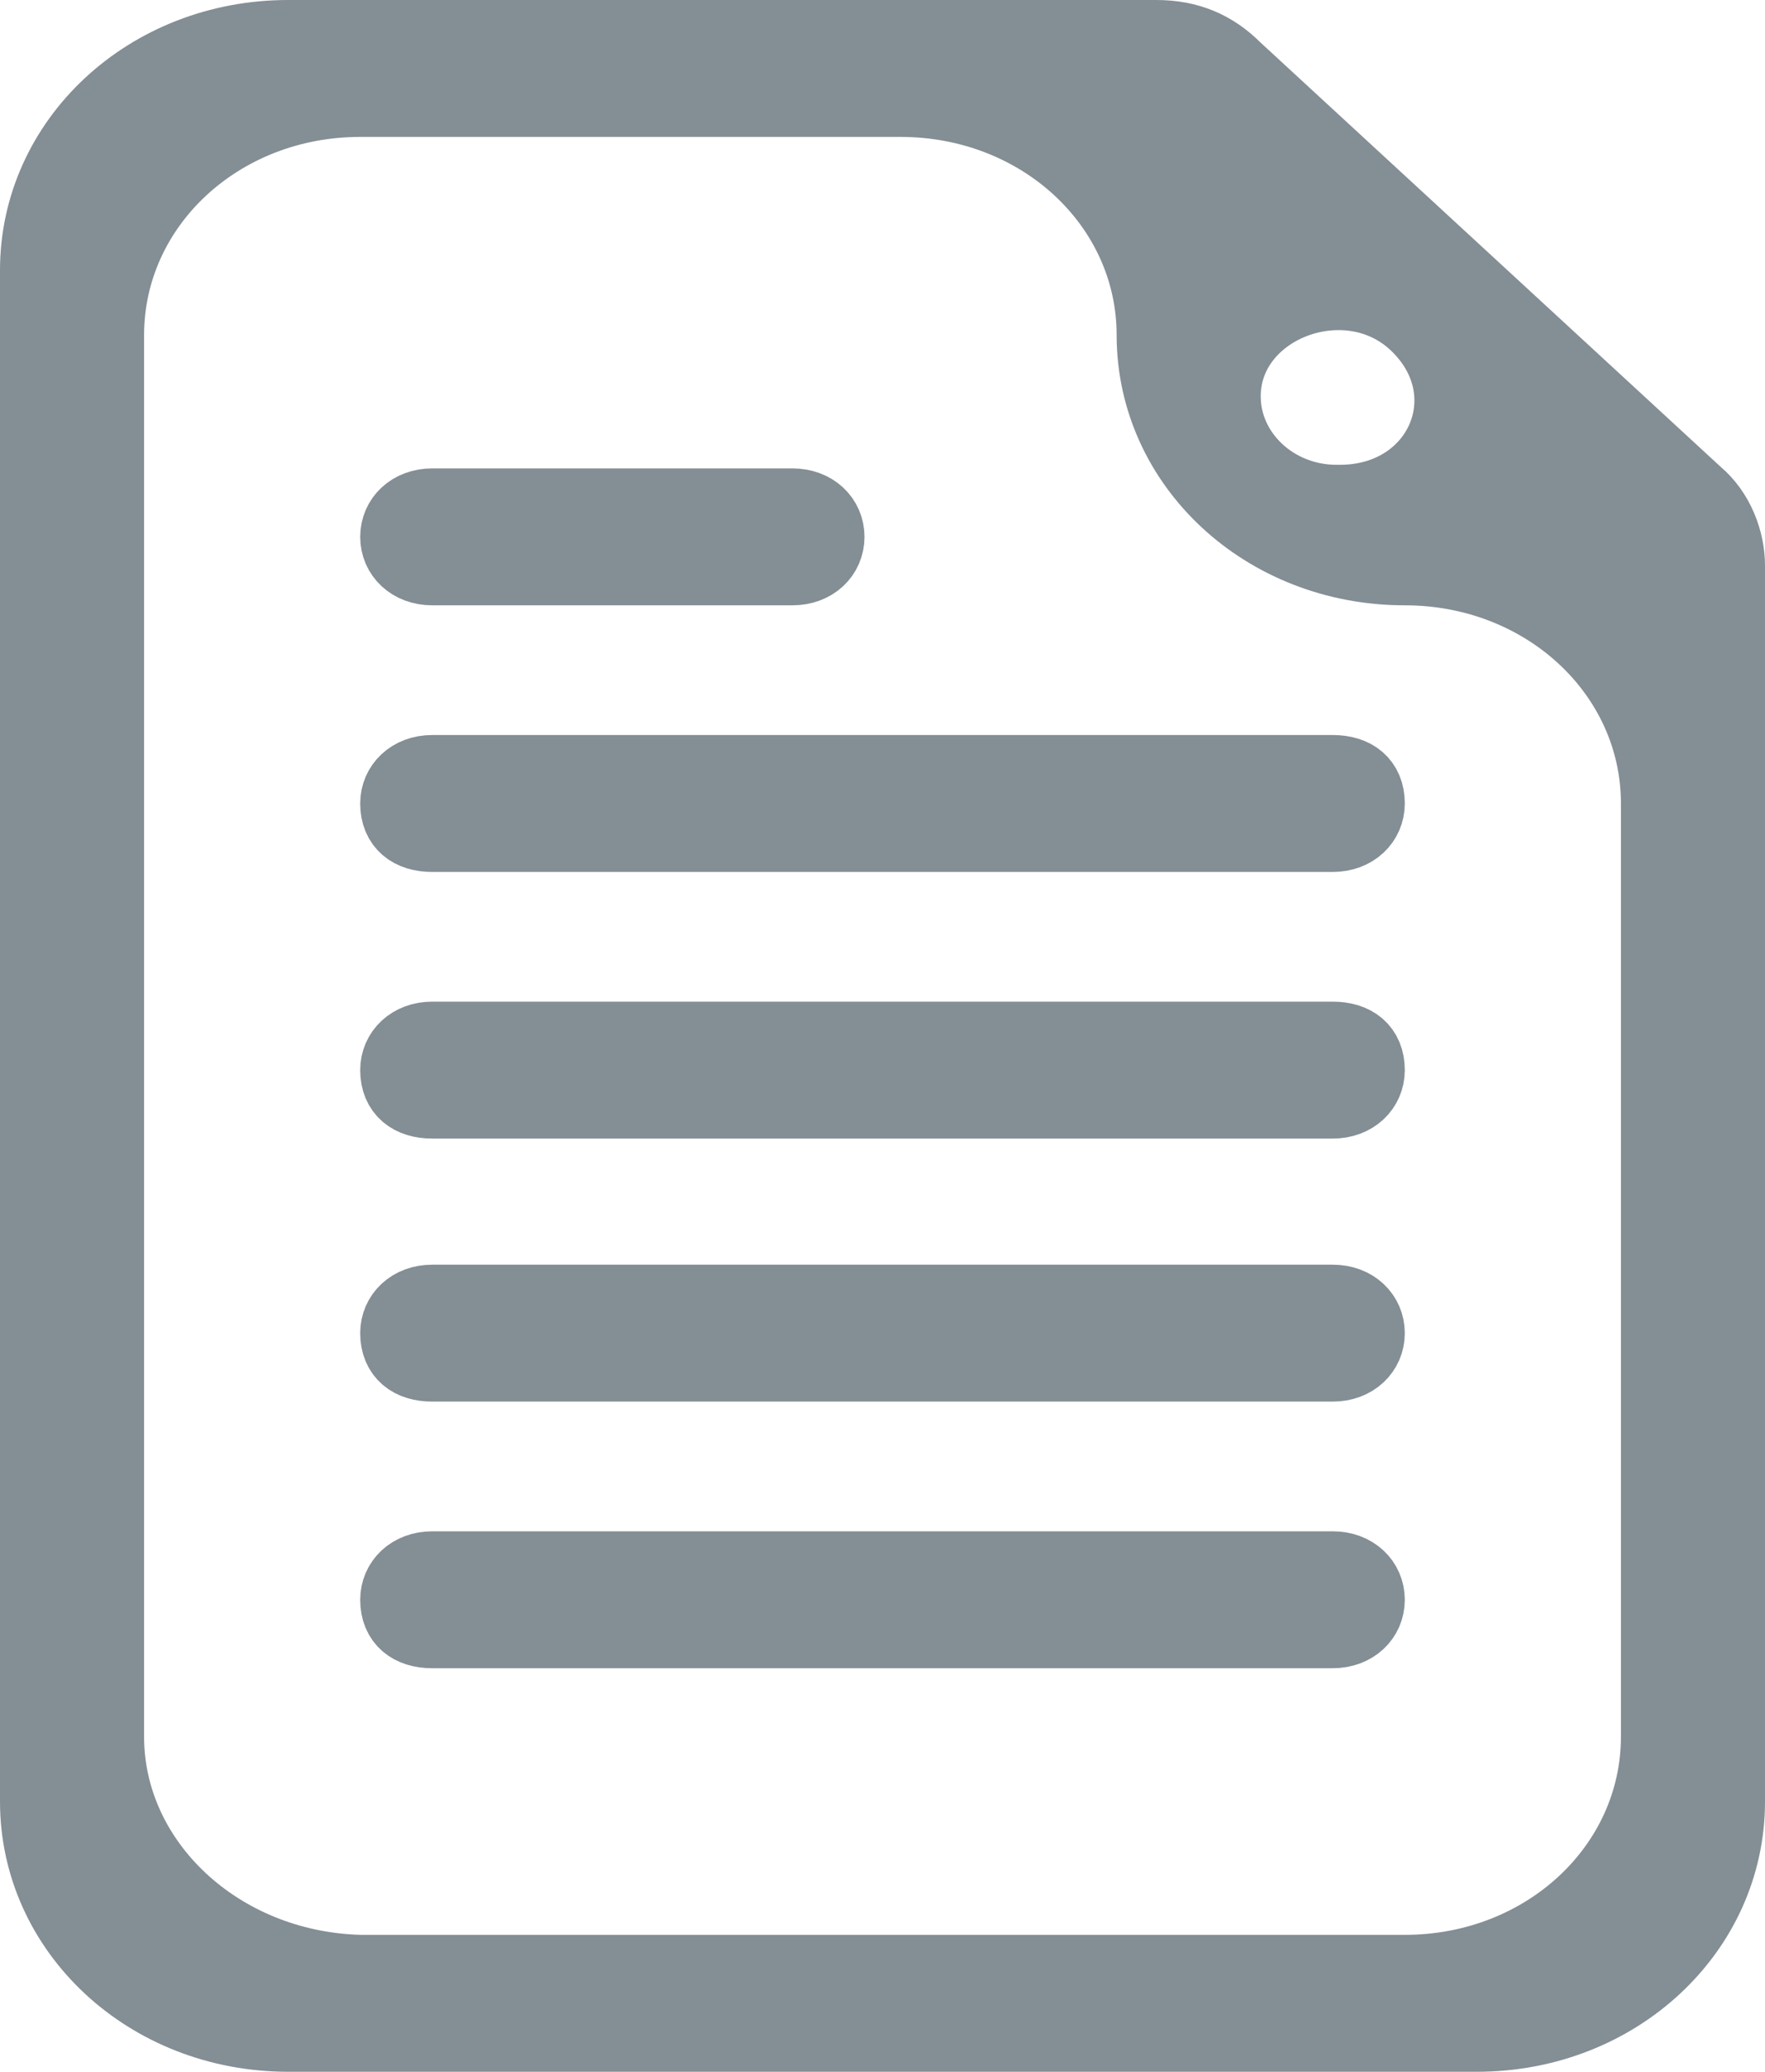 <?xml version="1.0" encoding="utf-8"?>
<!-- Generator: Adobe Illustrator 19.1.1, SVG Export Plug-In . SVG Version: 6.00 Build 0)  -->
<svg version="1.1" id="Capa_1" xmlns="http://www.w3.org/2000/svg" xmlns:xlink="http://www.w3.org/1999/xlink" x="0px" y="0px"
	 viewBox="-457 250 49 57.5" style="enable-background:new -457 250 49 57.5;" xml:space="preserve">
<style type="text/css">
	.st0{fill:#848E95;stroke:#848E95;stroke-width:2;stroke-miterlimit:10;}
</style>
<g>
	<path class="st0" d="M-420,271.4h-25c-0.6,0-1,0.4-1,0.9c0,0.6,0.4,0.9,1,0.9h25c0.6,0,1-0.4,1-0.9
		C-419,271.7-419.4,271.4-420,271.4z"/>
	<path class="st0" d="M-445,265.8h10c0.6,0,1-0.4,1-0.9s-0.4-0.9-1-0.9h-10c-0.6,0-1,0.4-1,0.9S-445.6,265.8-445,265.8z"/>
	<path class="st0" d="M-420,278.8h-25c-0.6,0-1,0.4-1,0.9c0,0.6,0.4,0.9,1,0.9h25c0.6,0,1-0.4,1-0.9
		C-419,279.1-419.4,278.8-420,278.8z"/>
	<path class="st0" d="M-420,286.1h-25c-0.6,0-1,0.4-1,0.9c0,0.6,0.4,0.9,1,0.9h25c0.6,0,1-0.4,1-0.9
		C-419,286.5-419.4,286.1-420,286.1z"/>
	<path class="st0" d="M-420,293.5h-25c-0.6,0-1,0.4-1,0.9c0,0.6,0.4,0.9,1,0.9h25c0.6,0,1-0.4,1-0.9
		C-419,293.9-419.4,293.5-420,293.5z"/>
	<path class="st0" d="M-424.9,251H-449c-3.9,0-7,2.9-7,6.5V300c0,3.6,3.1,6.5,7,6.5h33c3.9,0,7-2.9,7-6.5v-34.3c0-0.7-0.3-1.5-0.9-2
		l-12.8-11.8C-423.3,251.3-424,251-424.9,251z M-417.7,259L-417.7,259c2,1.9,0.7,4.9-2.1,4.9h-0.1c-1.7,0-3.1-1.3-3.1-2.9l0,0
		C-423,258.5-419.6,257.2-417.7,259z M-454,298.2v-38.9c0-3.6,3.1-6.5,7-6.5h15c3.9,0,7,2.9,7,6.5v0c0,3.6,3.1,6.5,7,6.5l0,0
		c3.9,0,7,2.9,7,6.5v25.9c0,3.6-3.1,6.5-7,6.5h-29C-450.9,304.6-454,301.7-454,298.2z"/>
</g>
</svg>
